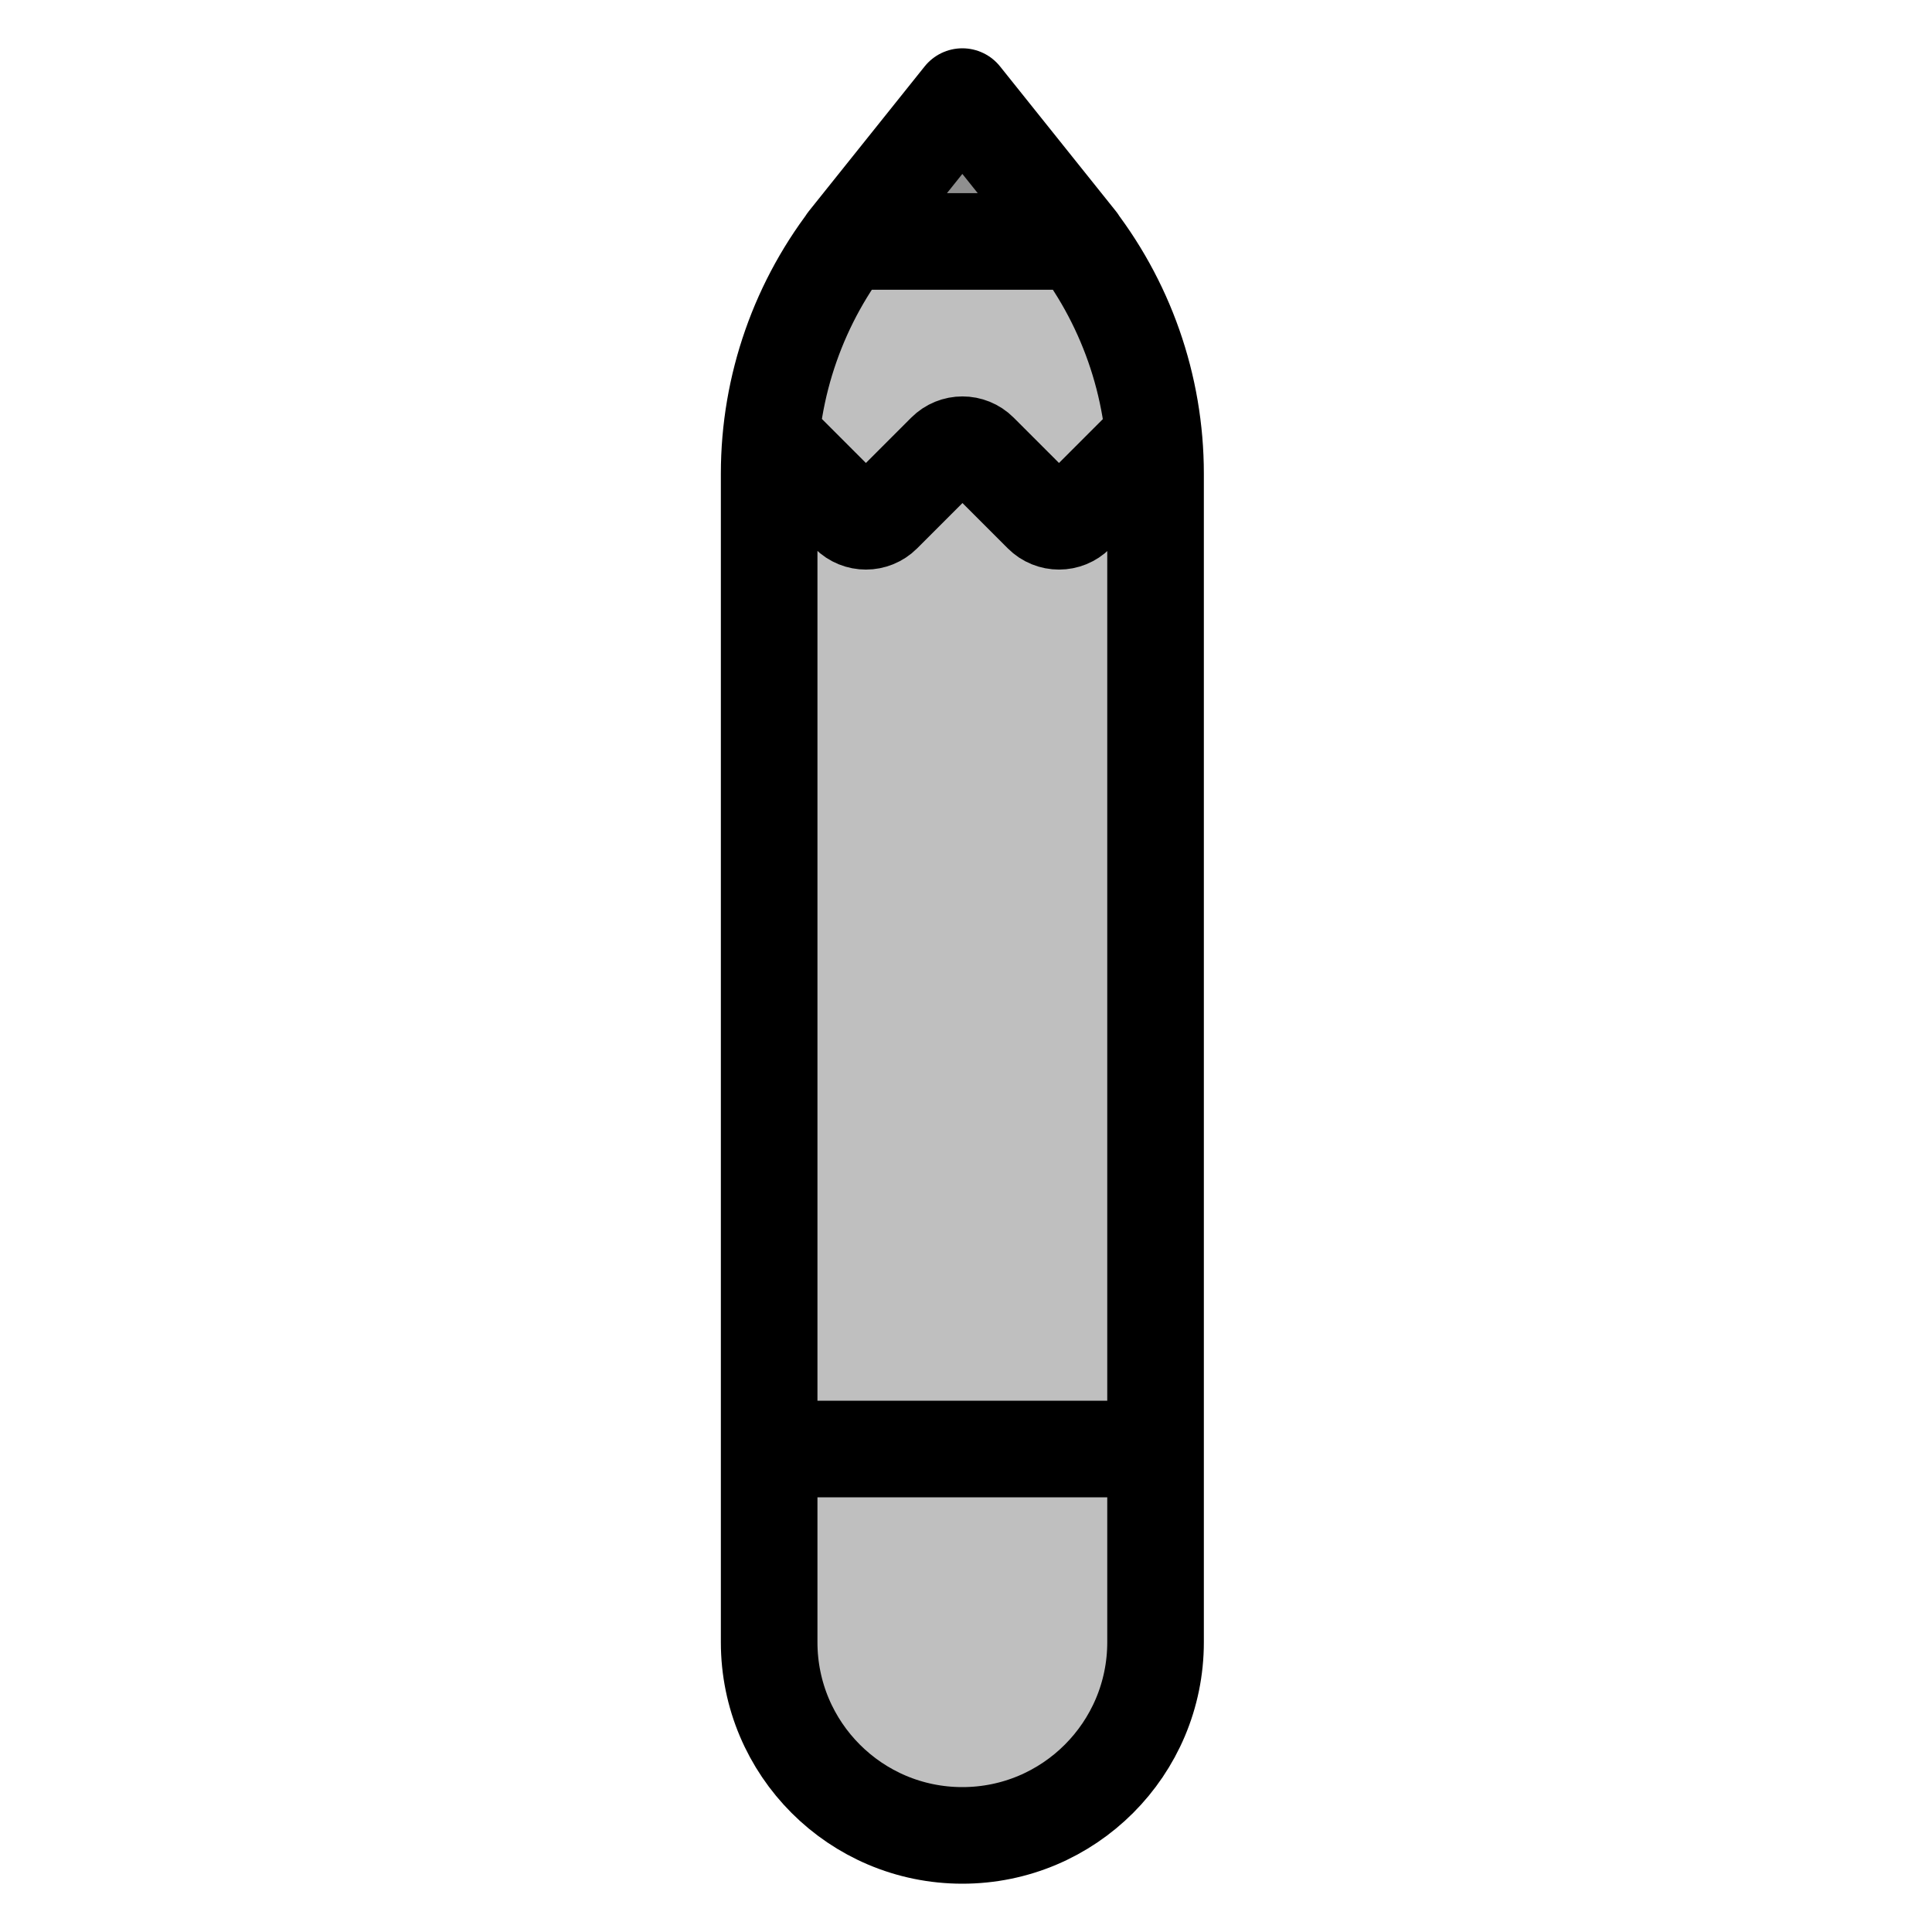 <svg viewBox="0 0 80 80" fill="none">
  <path d="M47.849 68C47.849 72.418 44.267 76 39.849 76C35.431 76 31.849 72.418 31.849 68V19.613C31.849 15.979 33.085 12.454 35.355 9.617L38.249 6L39.049 5C39.459 4.487 40.239 4.487 40.649 5L41.449 6L44.343 9.617C46.612 12.454 47.849 15.979 47.849 19.613V68Z" fill="currentColor" fill-opacity="0.25" />
  <path d="M44.647 9.997L41.449 6L40.649 5L39.849 4L39.049 5L38.249 6L35.051 9.997H44.647Z" fill="currentColor" fill-opacity="0.25" />
  <path d="M38.249 6L35.355 9.617C33.085 12.454 31.849 15.979 31.849 19.613V68C31.849 72.418 35.431 76 39.849 76C44.267 76 47.849 72.418 47.849 68V19.613C47.849 15.979 46.612 12.454 44.343 9.617L41.449 6M38.249 6L39.049 5M38.249 6L35.051 9.997H44.647L41.449 6M39.049 5C39.459 4.487 40.239 4.487 40.649 5M39.049 5L39.849 4L40.649 5M40.649 5L41.449 6M47.775 18.074L44.558 21.292C44.168 21.683 43.534 21.683 43.144 21.292L40.56 18.708C40.17 18.317 39.536 18.317 39.146 18.708L36.563 21.292C36.172 21.683 35.539 21.683 35.148 21.292L31.924 18.066M31.857 60H47.848" stroke="currentColor" stroke-width="4" stroke-linecap="round" stroke-linejoin="round" />
</svg>